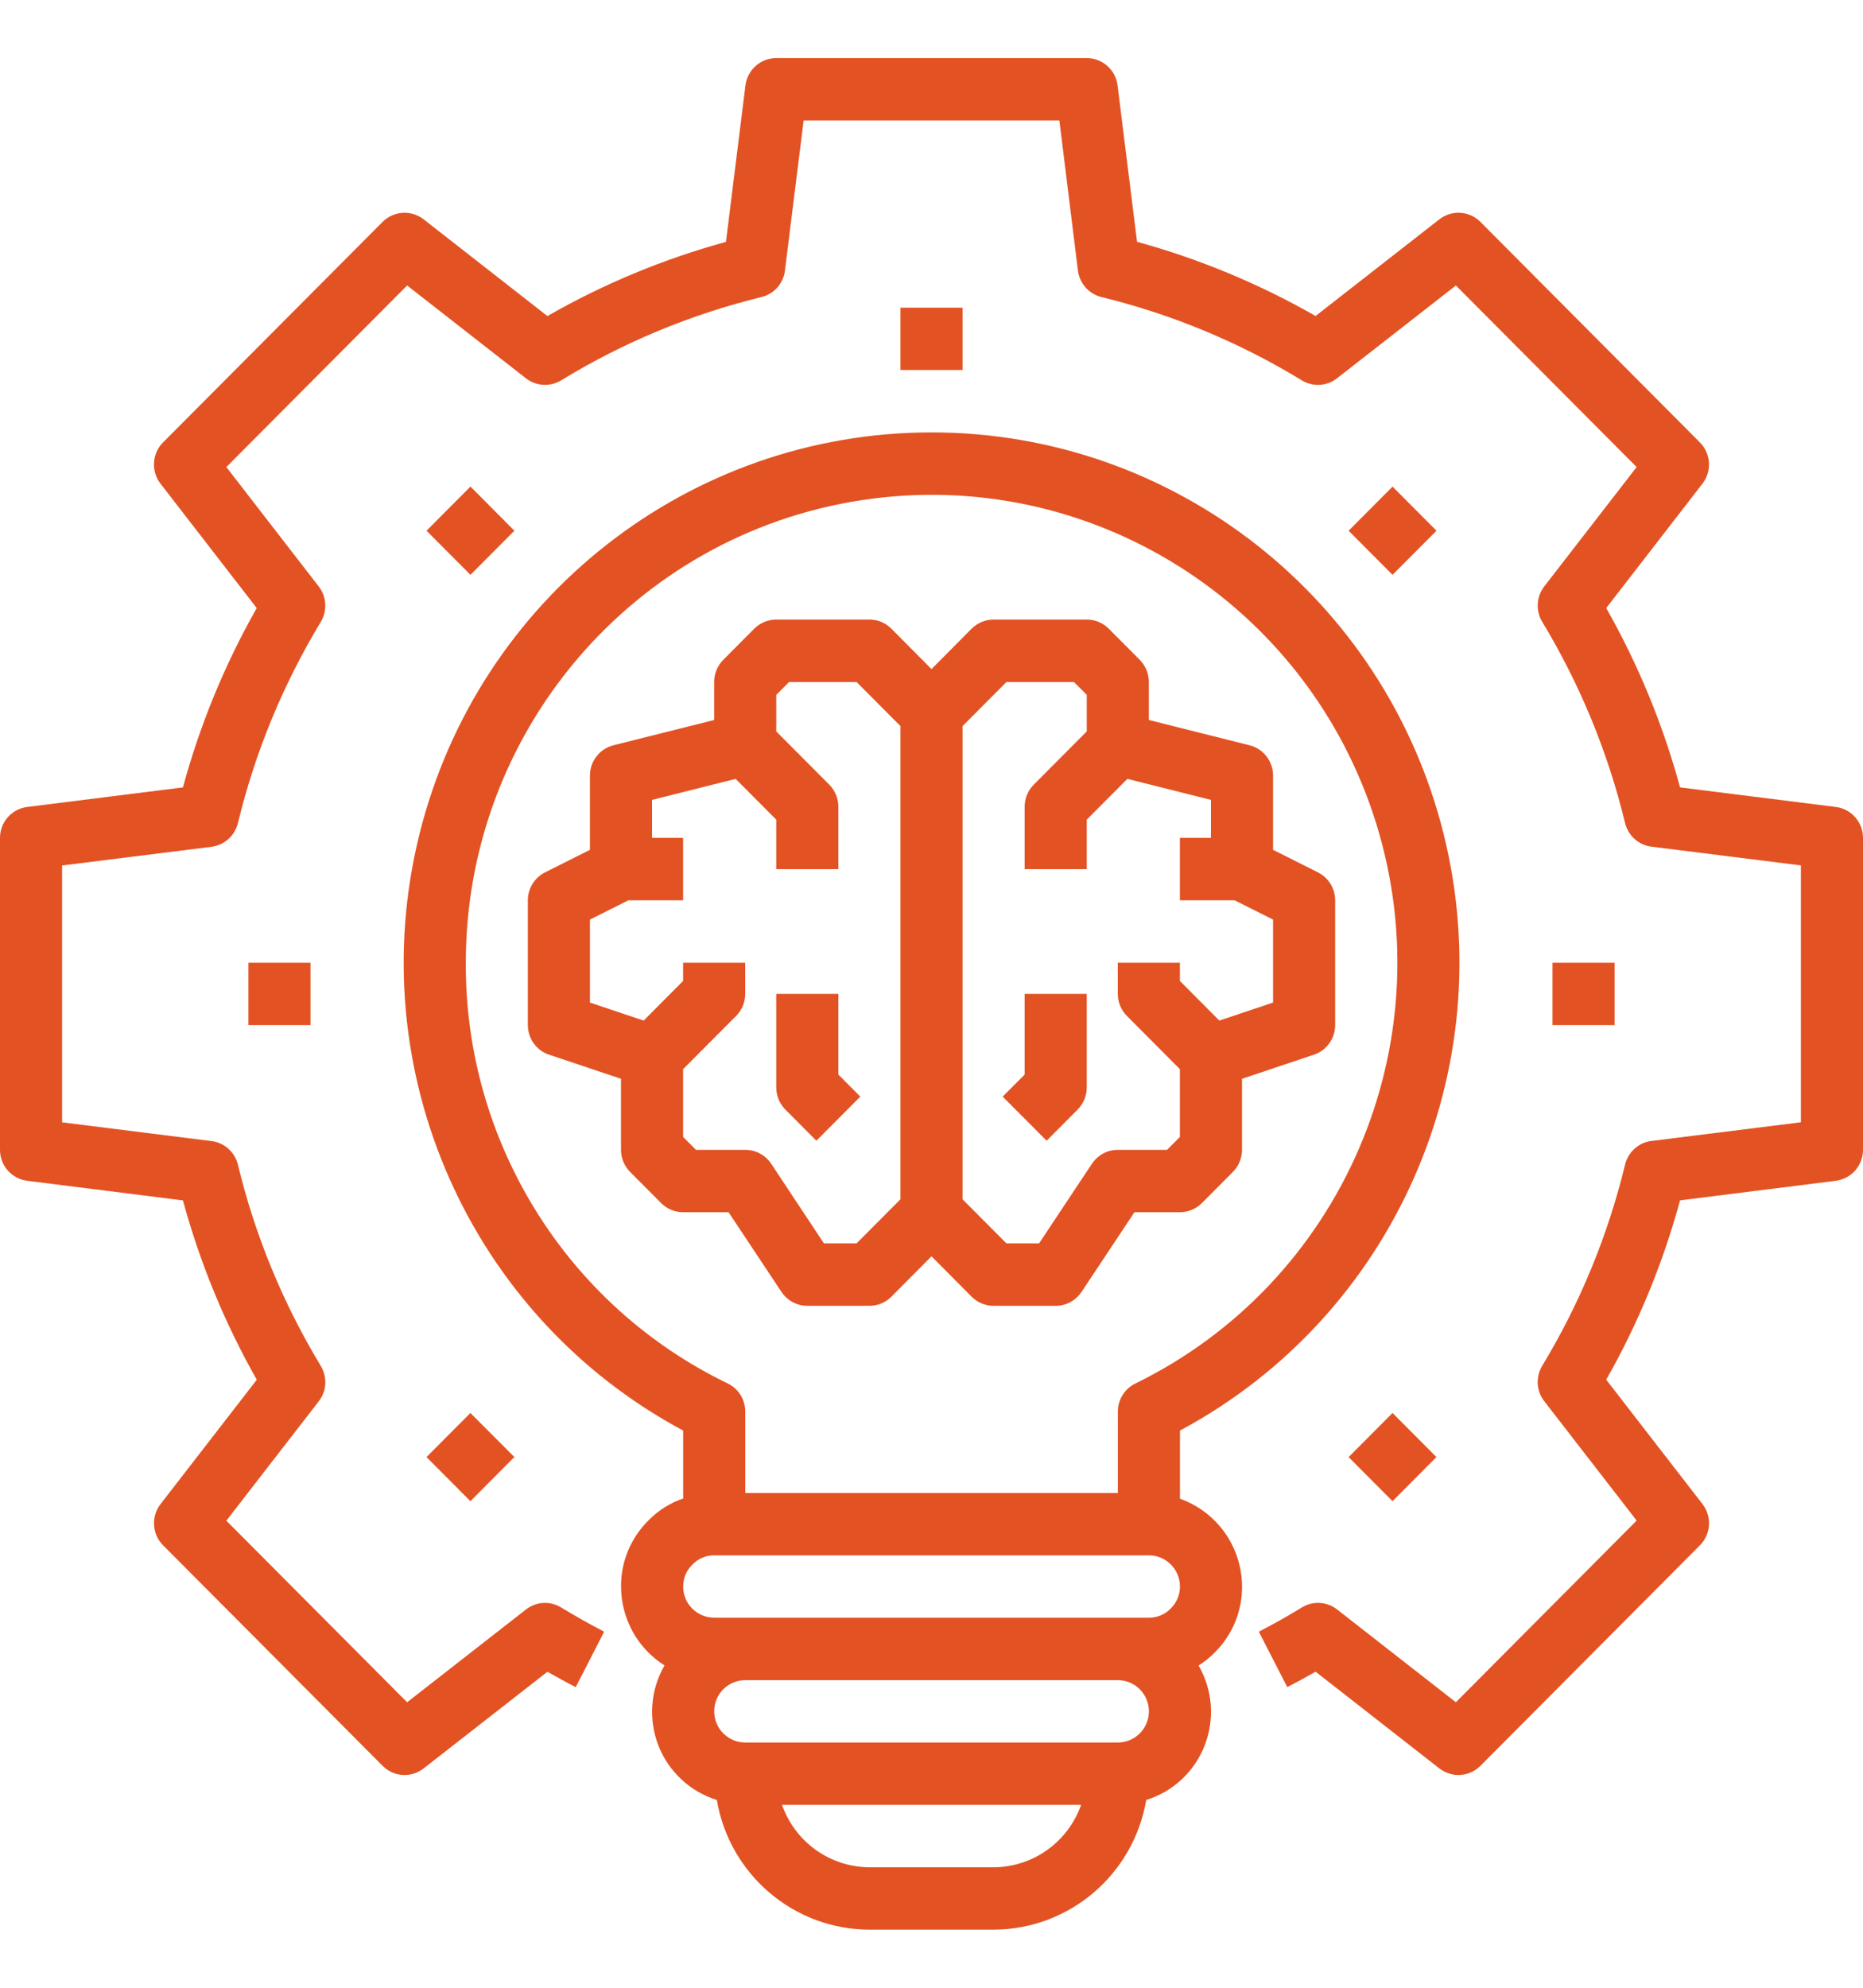 <svg width="30" height="32" viewBox="0 0 30 32" fill="none" xmlns="http://www.w3.org/2000/svg">
<path d="M19.001 24.127V23.03C22.442 21.187 24.193 17.228 23.247 13.427C22.301 9.627 18.901 6.961 15.001 6.961C11.1 6.961 7.7 9.627 6.755 13.427C5.809 17.228 7.559 21.187 11.001 23.03V24.124C10.792 24.195 10.602 24.314 10.447 24.472C10.305 24.611 10.192 24.777 10.115 24.961C10.038 25.145 9.999 25.342 10.001 25.541C10.001 25.795 10.066 26.044 10.188 26.267C10.31 26.488 10.487 26.676 10.701 26.811C10.589 27.004 10.522 27.22 10.505 27.443C10.488 27.666 10.521 27.89 10.601 28.098C10.682 28.306 10.809 28.493 10.972 28.645C11.135 28.798 11.33 28.911 11.543 28.977C11.748 30.181 12.785 31.062 14.001 31.065H16.001C17.216 31.061 18.253 30.18 18.458 28.977C18.671 28.911 18.866 28.798 19.029 28.646C19.192 28.494 19.318 28.307 19.399 28.099C19.48 27.891 19.514 27.667 19.497 27.444C19.479 27.222 19.413 27.006 19.301 26.813C19.393 26.755 19.478 26.686 19.555 26.609C19.697 26.47 19.809 26.304 19.886 26.121C19.963 25.937 20.002 25.74 20.001 25.541C19.999 25.231 19.903 24.928 19.724 24.675C19.545 24.422 19.292 24.231 19.001 24.127ZM7.501 15.498C7.501 11.775 10.209 8.612 13.874 8.052C17.538 7.493 21.06 9.706 22.162 13.26C23.264 16.814 21.615 20.644 18.282 22.273C18.198 22.314 18.127 22.378 18.077 22.458C18.027 22.538 18.001 22.63 18.001 22.724V24.035H12.001V22.724C12.001 22.63 11.974 22.537 11.925 22.457C11.875 22.378 11.804 22.313 11.719 22.272C9.129 21.021 7.487 18.384 7.501 15.498ZM11.154 25.184C11.199 25.137 11.253 25.101 11.312 25.076C11.372 25.051 11.436 25.038 11.501 25.039H18.501C18.633 25.039 18.761 25.092 18.854 25.186C18.948 25.28 19.001 25.408 19.001 25.541C19.001 25.608 18.988 25.674 18.961 25.736C18.935 25.797 18.896 25.853 18.848 25.899C18.802 25.945 18.748 25.982 18.689 26.006C18.629 26.031 18.565 26.044 18.501 26.043H11.501C11.368 26.043 11.241 25.99 11.147 25.896C11.053 25.802 11.001 25.674 11.001 25.541C11.001 25.474 11.014 25.408 11.04 25.346C11.067 25.285 11.105 25.23 11.154 25.184ZM16.001 30.061H14.001C13.692 30.059 13.39 29.962 13.138 29.782C12.886 29.602 12.696 29.349 12.593 29.056H17.409C17.306 29.349 17.115 29.602 16.863 29.782C16.611 29.962 16.31 30.059 16.001 30.061ZM18.001 28.052H12.001C11.868 28.052 11.741 27.999 11.647 27.905C11.553 27.811 11.501 27.683 11.501 27.55C11.501 27.417 11.553 27.289 11.647 27.195C11.741 27.101 11.868 27.048 12.001 27.048H18.001C18.133 27.048 18.261 27.101 18.354 27.195C18.448 27.289 18.501 27.417 18.501 27.55C18.501 27.683 18.448 27.811 18.354 27.905C18.261 27.999 18.133 28.052 18.001 28.052Z" fill="#E35223"/>
<path d="M29.562 12.991L27.054 12.676C26.78 11.667 26.38 10.697 25.865 9.789L27.415 7.786C27.49 7.69 27.527 7.569 27.519 7.447C27.512 7.324 27.46 7.209 27.374 7.123L23.839 3.572C23.753 3.485 23.638 3.434 23.517 3.426C23.395 3.418 23.275 3.456 23.178 3.531L21.185 5.087C20.28 4.57 19.314 4.168 18.31 3.893L17.996 1.374C17.981 1.253 17.922 1.141 17.831 1.061C17.739 0.98 17.622 0.935 17.5 0.935H12.5C12.378 0.935 12.261 0.98 12.169 1.061C12.078 1.142 12.019 1.254 12.004 1.375L11.69 3.894C10.686 4.169 9.72 4.57 8.815 5.088L6.822 3.531C6.725 3.456 6.605 3.419 6.484 3.426C6.362 3.434 6.247 3.486 6.161 3.572L2.625 7.123C2.539 7.209 2.488 7.324 2.48 7.447C2.473 7.569 2.51 7.689 2.584 7.786L4.134 9.789C3.619 10.697 3.22 11.667 2.946 12.676L0.438 12.991C0.317 13.006 0.206 13.065 0.125 13.157C0.044 13.249 3.87444e-06 13.367 8.89531e-09 13.489V18.511C-2.29713e-05 18.633 0.044 18.752 0.125 18.843C0.206 18.935 0.317 18.994 0.438 19.009L2.946 19.325C3.22 20.333 3.62 21.303 4.135 22.212L2.585 24.214C2.51 24.311 2.473 24.431 2.481 24.553C2.488 24.676 2.54 24.791 2.626 24.877L6.162 28.428C6.248 28.515 6.362 28.567 6.484 28.574C6.606 28.582 6.726 28.544 6.822 28.469L8.815 26.913C8.966 26.998 9.115 27.081 9.271 27.161L9.729 26.268C9.494 26.146 9.263 26.016 9.036 25.878C8.949 25.825 8.849 25.8 8.748 25.805C8.646 25.811 8.55 25.848 8.47 25.91L6.556 27.404L3.645 24.481L5.133 22.559C5.195 22.479 5.232 22.381 5.238 22.28C5.243 22.178 5.218 22.077 5.166 21.99C4.558 20.985 4.107 19.892 3.831 18.749C3.807 18.65 3.753 18.561 3.677 18.493C3.602 18.425 3.507 18.382 3.406 18.37L1 18.068V13.933L3.406 13.632C3.507 13.619 3.602 13.576 3.677 13.508C3.753 13.44 3.806 13.351 3.831 13.252C4.107 12.11 4.558 11.017 5.166 10.011C5.218 9.924 5.243 9.823 5.237 9.722C5.232 9.62 5.195 9.523 5.133 9.442L3.645 7.519L6.556 4.596L8.469 6.09C8.549 6.153 8.646 6.189 8.747 6.195C8.849 6.201 8.949 6.176 9.036 6.123C10.037 5.512 11.125 5.06 12.263 4.782C12.361 4.758 12.45 4.704 12.518 4.628C12.585 4.552 12.628 4.457 12.64 4.356L12.941 1.939H17.059L17.358 4.356C17.371 4.457 17.414 4.552 17.481 4.628C17.549 4.704 17.637 4.758 17.736 4.782C18.874 5.06 19.962 5.512 20.963 6.123C21.05 6.176 21.15 6.201 21.252 6.195C21.353 6.189 21.45 6.153 21.53 6.09L23.444 4.596L26.355 7.519L24.867 9.441C24.805 9.522 24.768 9.619 24.763 9.721C24.757 9.822 24.782 9.923 24.834 10.01C25.442 11.015 25.892 12.108 26.169 13.251C26.193 13.35 26.247 13.439 26.323 13.507C26.398 13.575 26.493 13.618 26.593 13.63L29 13.932V18.067L26.593 18.368C26.493 18.38 26.398 18.423 26.323 18.491C26.247 18.559 26.193 18.648 26.169 18.747C25.892 19.89 25.442 20.983 24.834 21.988C24.782 22.075 24.757 22.176 24.762 22.278C24.768 22.379 24.805 22.477 24.867 22.557L26.355 24.479L23.444 27.404L21.531 25.91C21.451 25.847 21.354 25.811 21.253 25.805C21.152 25.799 21.051 25.824 20.965 25.877C20.738 26.016 20.507 26.146 20.271 26.268L20.729 27.16C20.883 27.081 21.035 26.998 21.185 26.912L23.178 28.469C23.275 28.544 23.395 28.581 23.516 28.574C23.638 28.566 23.753 28.514 23.839 28.428L27.374 24.877C27.461 24.79 27.512 24.675 27.52 24.553C27.527 24.431 27.49 24.31 27.415 24.213L25.865 22.211C26.381 21.303 26.78 20.333 27.054 19.324L29.562 19.009C29.683 18.993 29.794 18.934 29.875 18.843C29.955 18.751 30 18.633 30 18.511V13.489C30 13.367 29.956 13.249 29.875 13.157C29.794 13.065 29.683 13.006 29.562 12.991V12.991Z" fill="#E35223"/>
<path d="M14.5 4.953H15.5V5.957H14.5V4.953ZM6.868 8.544L7.576 7.833L8.283 8.544L7.576 9.254L6.868 8.544ZM4 15.498H5V16.502H4V15.498ZM6.868 23.457L7.575 22.747L8.283 23.456L7.575 24.167L6.868 23.457ZM21.717 23.457L22.424 22.747L23.131 23.457L22.424 24.167L21.717 23.457ZM25 15.498H26V16.502H25V15.498ZM21.717 8.544L22.424 7.834L23.132 8.544L22.424 9.254L21.717 8.544ZM12.584 20.798C12.63 20.867 12.692 20.923 12.764 20.962C12.837 21.001 12.918 21.022 13 21.022H14C14.133 21.022 14.26 20.969 14.354 20.875L15 20.225L15.646 20.875C15.74 20.969 15.867 21.022 16 21.022H17C17.082 21.022 17.163 21.001 17.236 20.962C17.308 20.923 17.37 20.867 17.416 20.798L18.268 19.515H19C19.133 19.515 19.26 19.462 19.354 19.368L19.854 18.866C19.947 18.772 20 18.644 20 18.511V17.367L21.158 16.979C21.258 16.946 21.344 16.882 21.406 16.796C21.467 16.71 21.5 16.608 21.5 16.502V14.494C21.5 14.4 21.474 14.309 21.425 14.229C21.376 14.15 21.306 14.086 21.223 14.044L20.5 13.681V12.485C20.5 12.373 20.463 12.264 20.394 12.176C20.326 12.088 20.23 12.025 20.122 11.998L18.5 11.591V10.979C18.5 10.845 18.447 10.718 18.354 10.623L17.854 10.121C17.76 10.027 17.633 9.974 17.5 9.974H16C15.867 9.974 15.74 10.027 15.646 10.121L15 10.771L14.354 10.121C14.26 10.027 14.133 9.974 14 9.974H12.5C12.367 9.974 12.24 10.027 12.146 10.121L11.646 10.623C11.553 10.718 11.5 10.845 11.5 10.979V11.591L9.878 11.998C9.77 12.025 9.674 12.088 9.606 12.176C9.537 12.264 9.5 12.373 9.5 12.485V13.681L8.777 14.044C8.693 14.086 8.624 14.15 8.575 14.229C8.526 14.309 8.5 14.4 8.5 14.494V16.502C8.5 16.608 8.533 16.71 8.594 16.796C8.656 16.882 8.742 16.946 8.842 16.979L10 17.367V18.511C10 18.644 10.053 18.772 10.146 18.866L10.646 19.368C10.74 19.462 10.867 19.515 11 19.515H11.732L12.584 20.798ZM16.207 10.979H17.293L17.5 11.186V11.775L16.646 12.632C16.553 12.726 16.5 12.854 16.5 12.987V13.992H17.5V13.195L18.154 12.539L19.5 12.877V13.489H19V14.494H19.882L20.5 14.804V16.14L19.635 16.43L19 15.792V15.498H18V16C18 16.133 18.053 16.261 18.146 16.355L19 17.212V18.303L18.793 18.511H18C17.918 18.511 17.837 18.531 17.764 18.57C17.692 18.609 17.63 18.666 17.584 18.734L16.732 20.017H16.207L15.5 19.307V11.689L16.207 10.979ZM11 18.303V17.212L11.854 16.355C11.947 16.261 12 16.133 12 16V15.498H11V15.792L10.365 16.43L9.5 16.14V14.804L10.118 14.494H11V13.489H10.5V12.877L11.846 12.539L12.5 13.195V13.992H13.5V12.987C13.5 12.854 13.447 12.726 13.354 12.632L12.5 11.775V11.187L12.707 10.979H13.793L14.5 11.689V19.307L13.793 20.017H13.268L12.418 18.734C12.372 18.665 12.31 18.609 12.237 18.57C12.164 18.531 12.082 18.511 12 18.511H11.207L11 18.303Z" fill="#E35223"/>
<path d="M13.146 18.364L13.854 17.654L13.5 17.299V16H12.5V17.506C12.5 17.64 12.553 17.767 12.646 17.862L13.146 18.364ZM17.354 17.862C17.447 17.767 17.5 17.64 17.5 17.506V16H16.5V17.299L16.146 17.654L16.854 18.364L17.354 17.862Z" fill="#E35223"/>
</svg>
